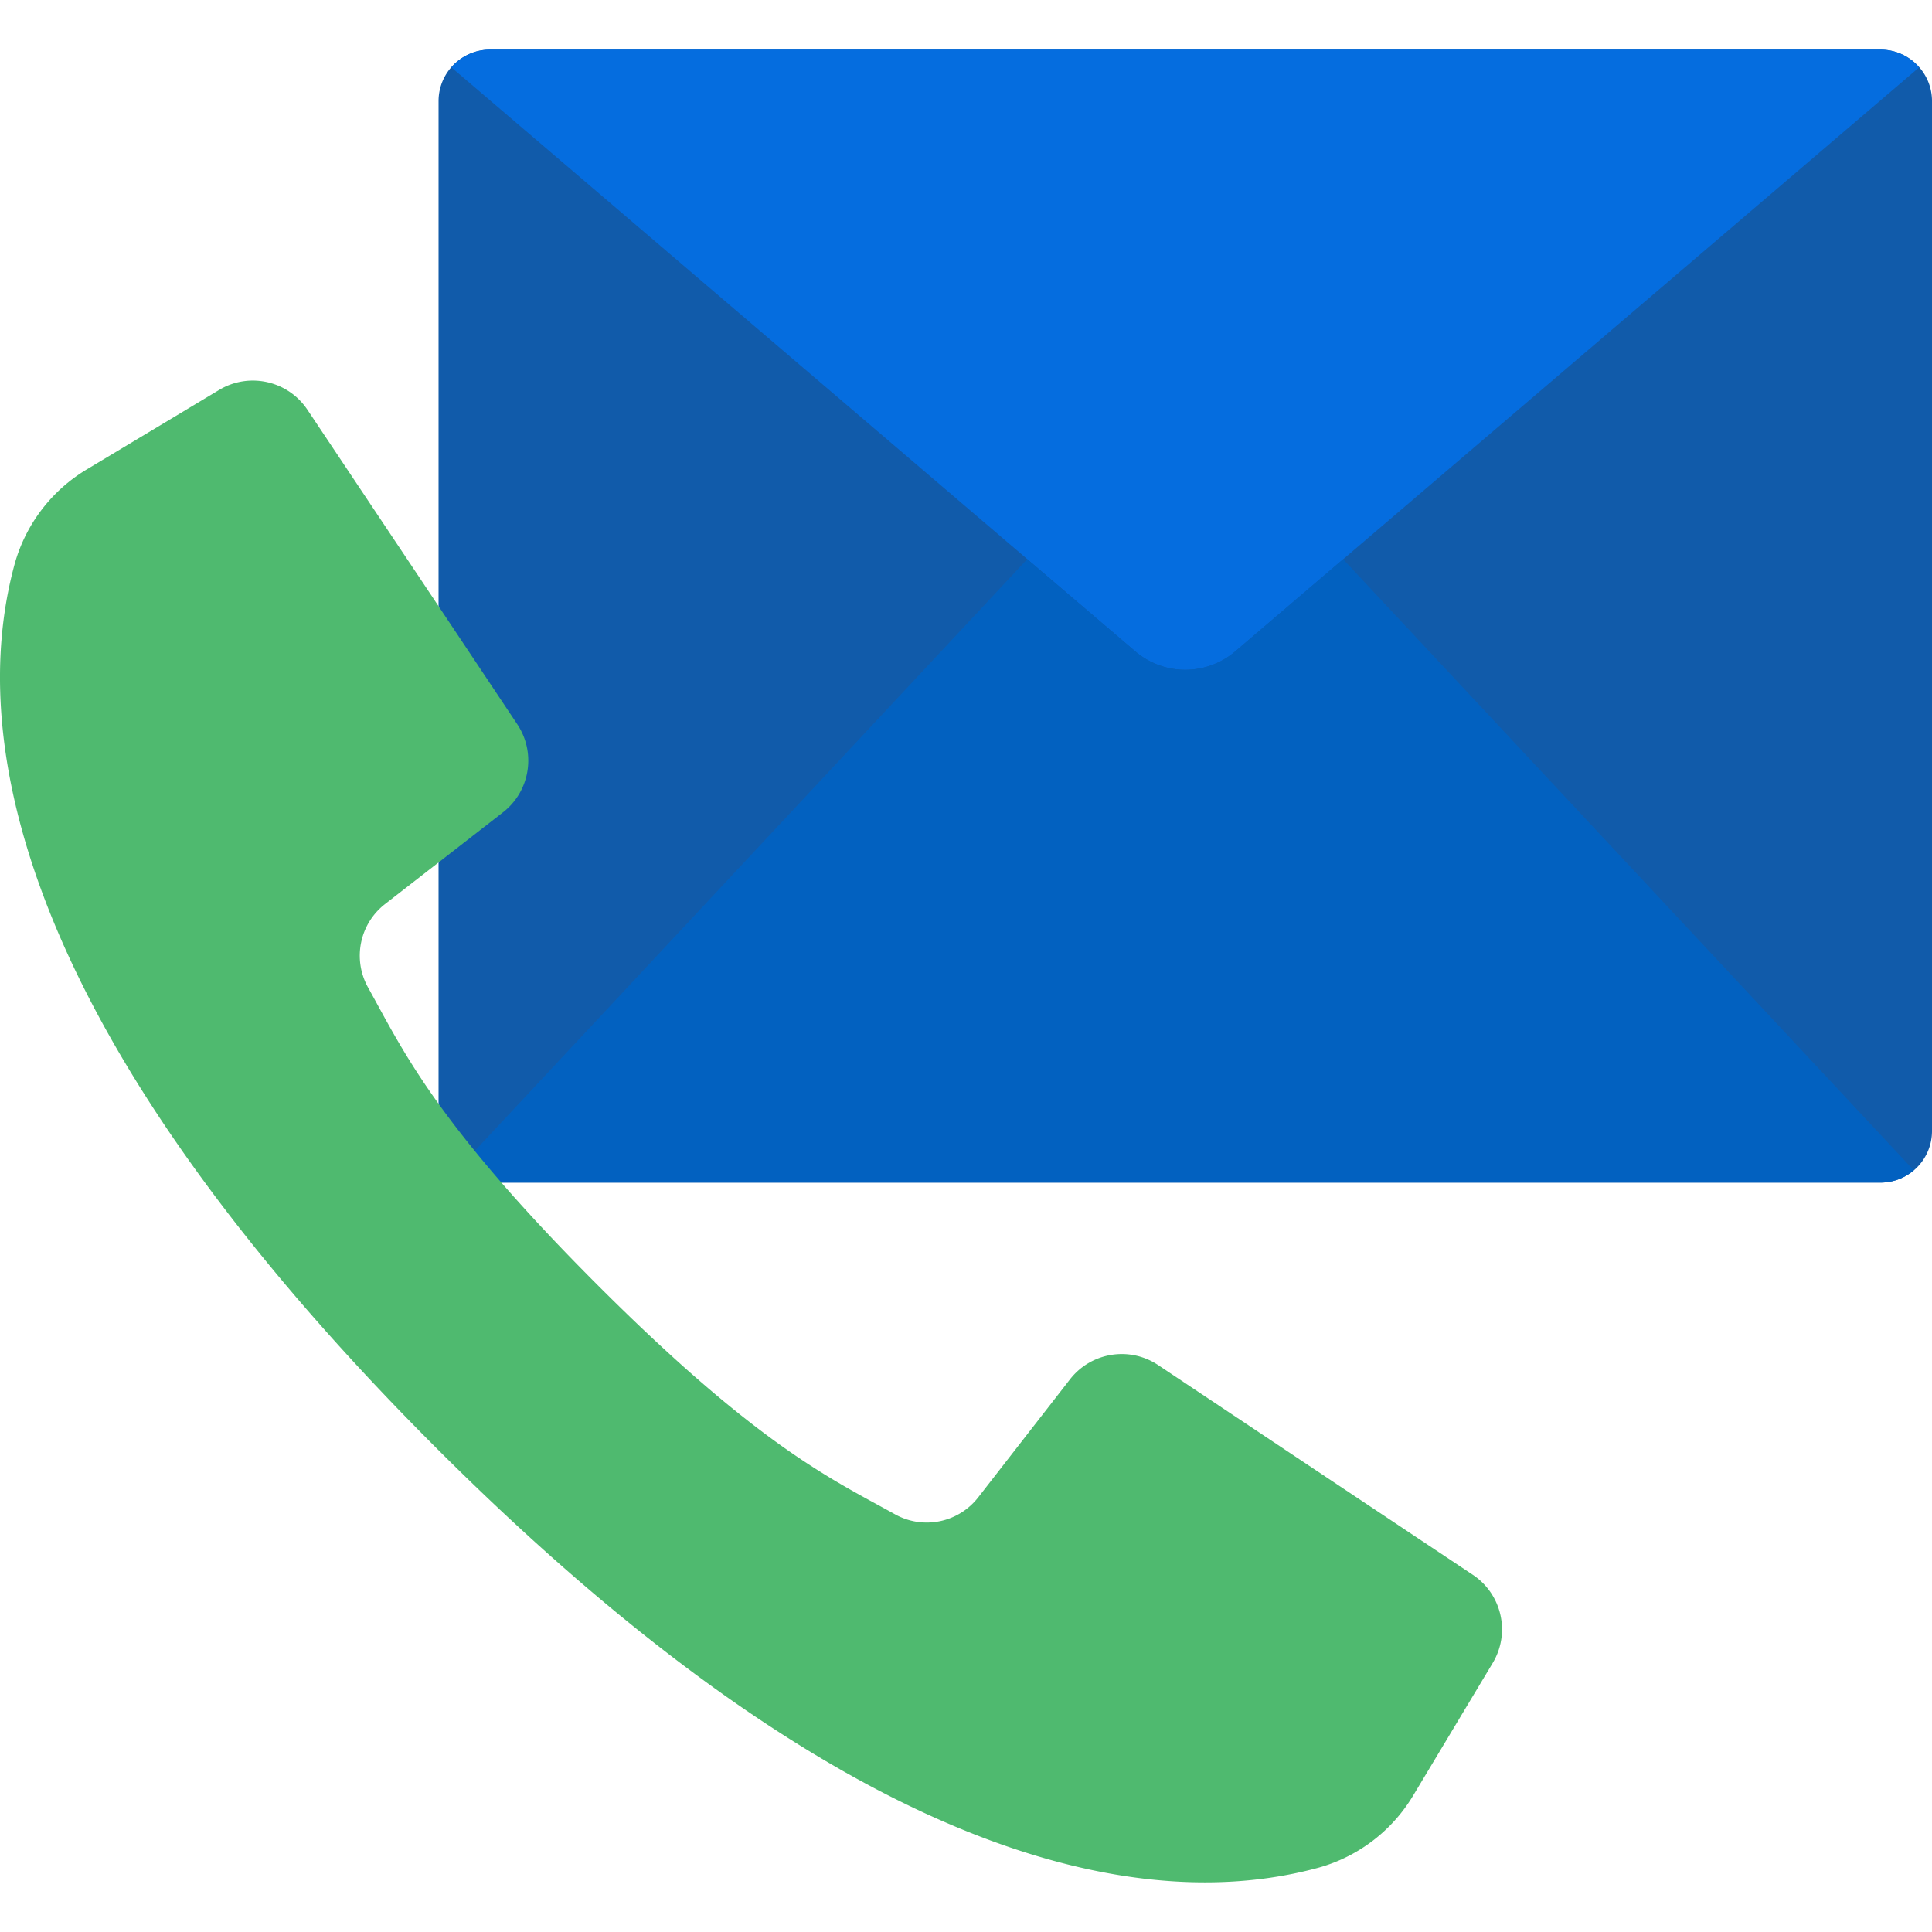 <svg xmlns="http://www.w3.org/2000/svg" viewBox="0 0 511.814 511.814" width="512" height="512"><path d="M511.814 108.644v191.003a13.639 13.639 0 0 1-13.639 13.639H129.818c-7.532 0-13.639-6.106-13.639-13.639V26.786c0-7.532 6.106-13.639 13.639-13.639h368.358c7.532 0 13.639 6.106 13.639 13.639v81.858z" data-original="#FF5364" data-old_color="#115baa" fill="#115baa"/><path d="M508.407 17.852L327.159 172.627c-7.601 6.418-18.723 6.418-26.324 0L119.587 17.852a13.498 13.498 0 0 1 10.231-4.705h368.358a13.506 13.506 0 0 1 10.231 4.705z" data-original="#FB7B76" class="active-path" data-old_color="#066CDC" fill="#056ddf"/><path d="M506.968 310.01a13.457 13.457 0 0 1-8.828 3.275H129.818a13.49 13.49 0 0 1-8.828-3.275l151.12-161.871 28.725 24.488c7.601 6.418 18.723 6.418 26.324 0l28.654-24.488L506.968 310.01z" data-original="#DF4D60" data-old_color="#025FBD" fill="#0261c0"/><path d="M111.695 153.859l25.335 38.003c5.048 7.571 3.396 17.754-3.787 23.34l-31.197 24.267a17.293 17.293 0 0 0-4.573 22.069c9.154 16.437 17.814 35.858 60.796 78.848s62.42 51.633 78.857 60.787a17.275 17.275 0 0 0 22.069-4.573l24.258-31.188c5.589-7.184 15.776-8.836 23.349-3.787l39.203 26.138 44.138 29.405c7.728 5.129 10.06 15.426 5.297 23.384l-20.904 34.834a42.511 42.511 0 0 1-25.017 19.332c-34.737 9.534-111.351 11.476-234.161-111.351S-5.597 183.944 3.937 149.207a42.508 42.508 0 0 1 19.324-25.017l34.816-20.904c7.959-4.758 18.252-2.427 23.384 5.297l30.234 45.276z" data-original="#4FBA6F" fill="#4fba6f"/></svg>